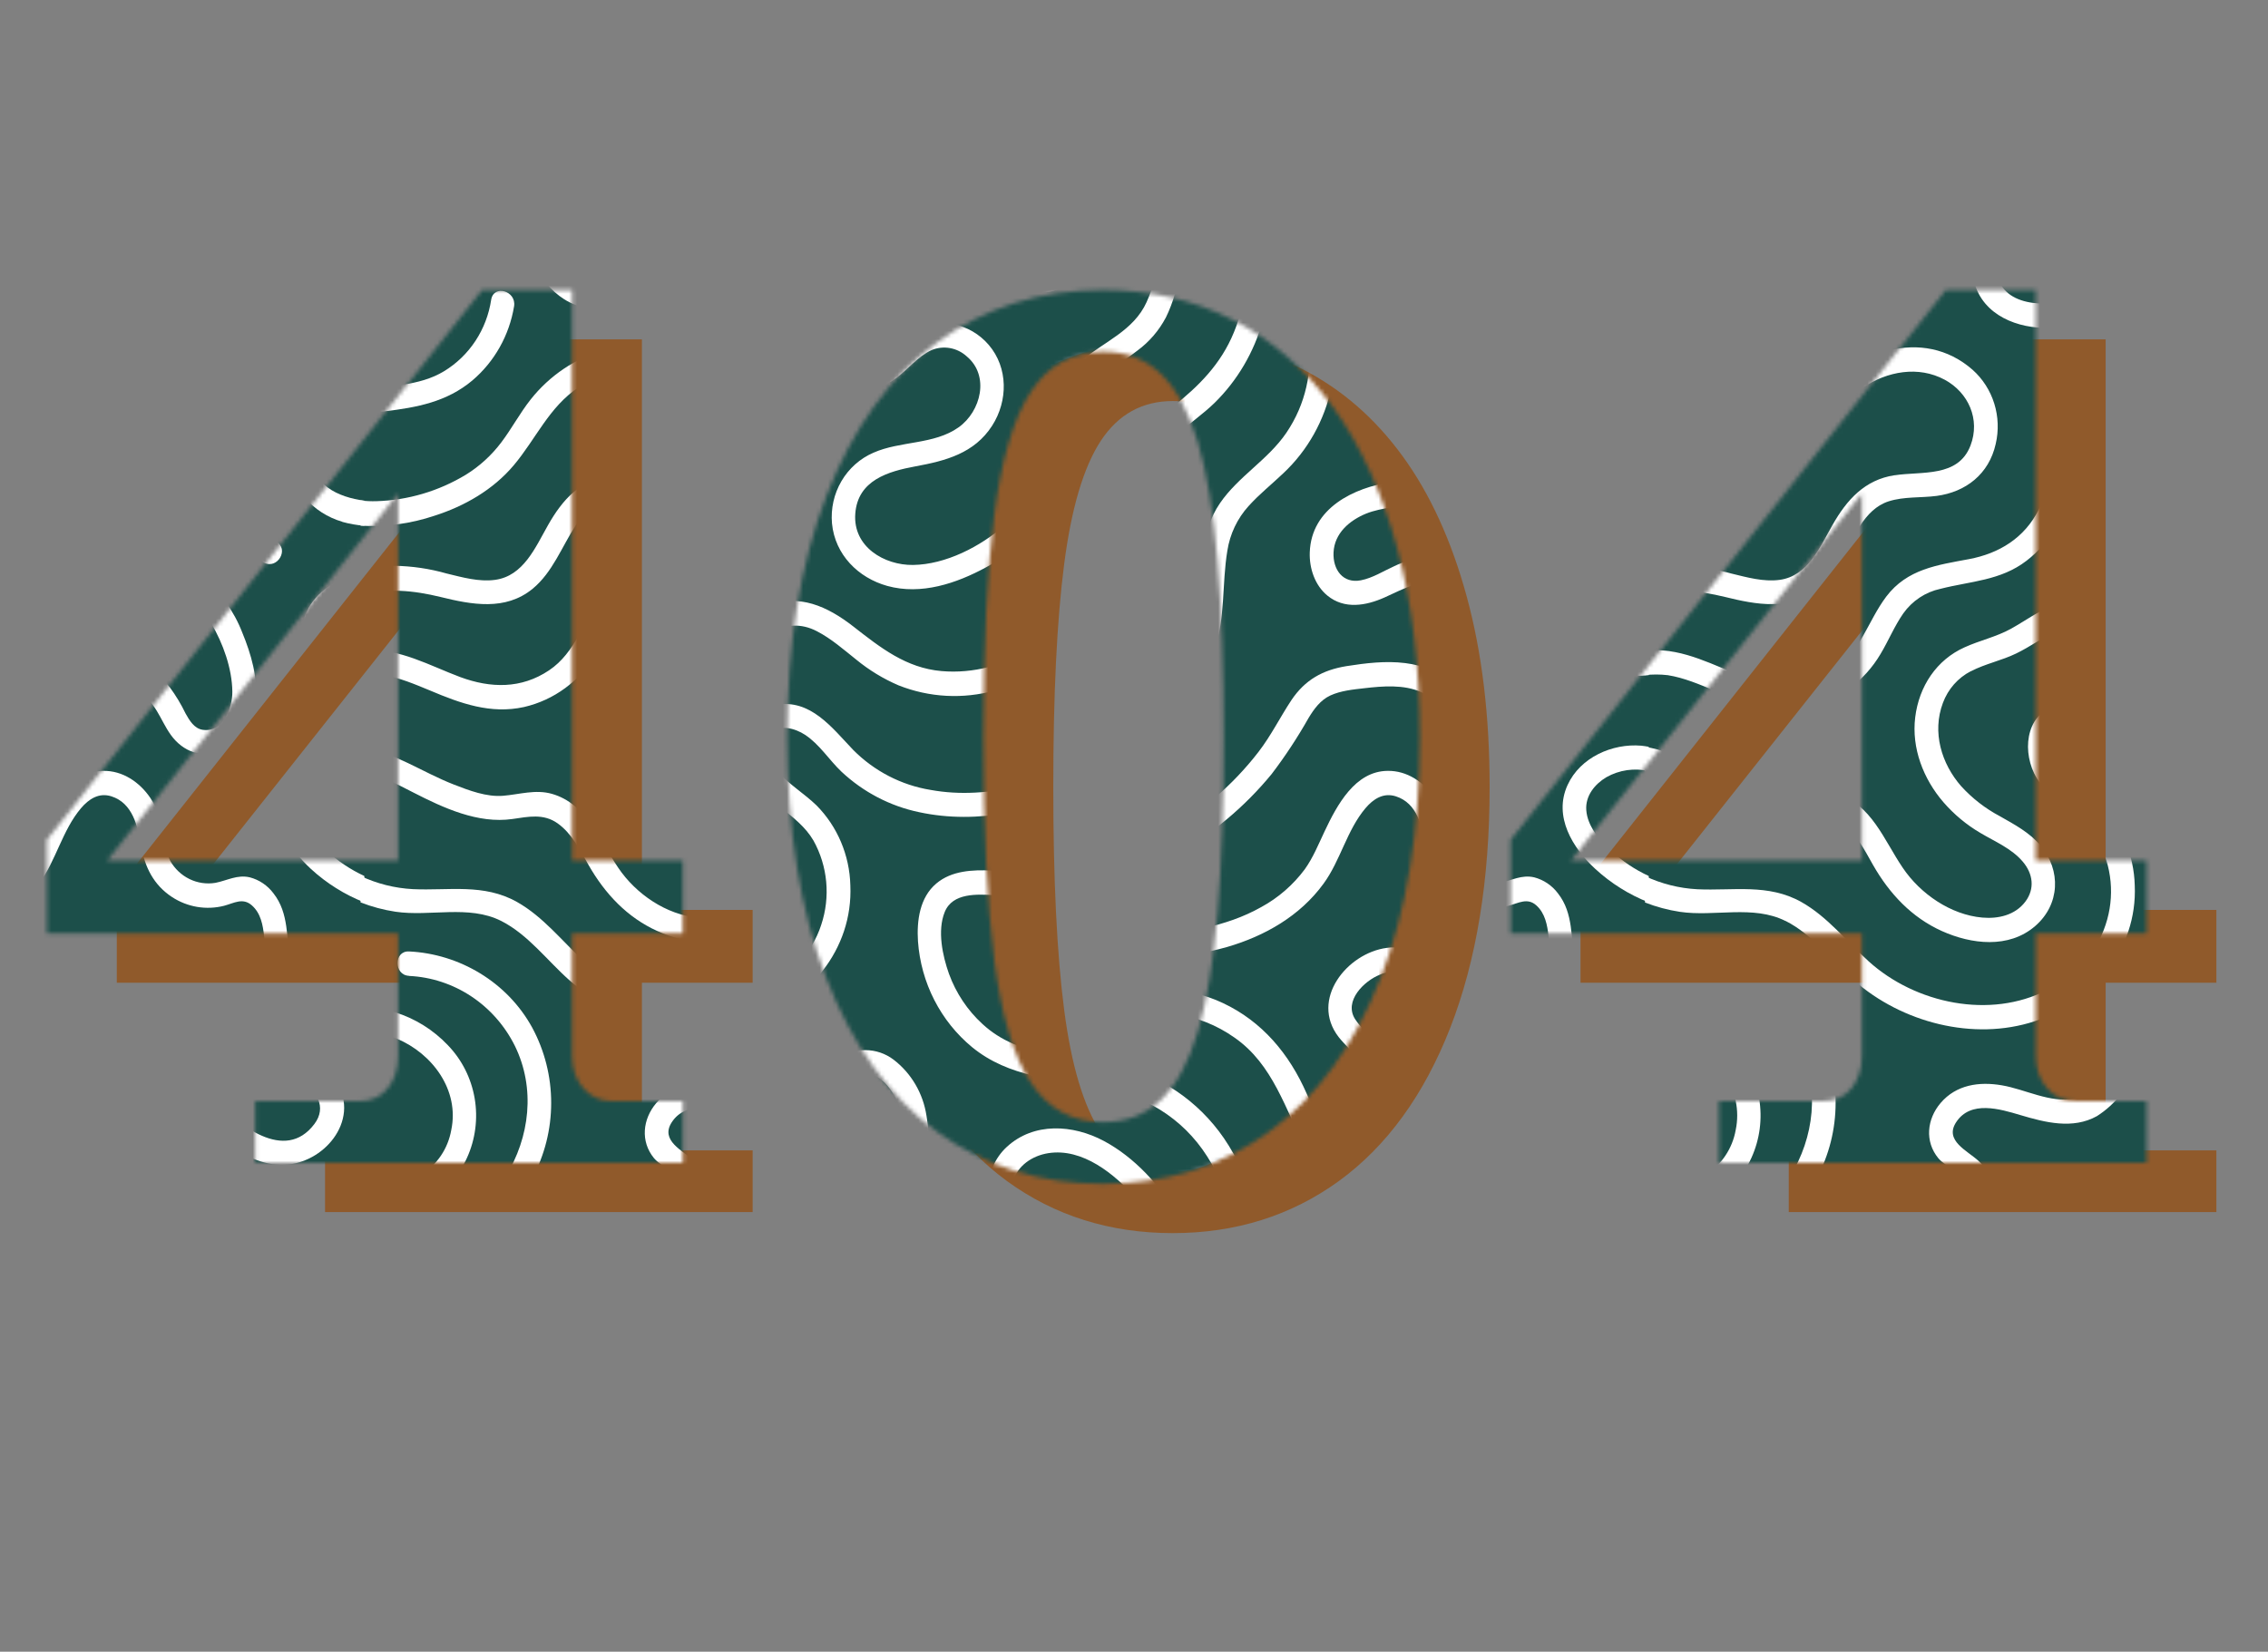 <?xml version="1.0" encoding="UTF-8"?> <svg xmlns="http://www.w3.org/2000/svg" width="552" height="402" viewBox="0 0 552 402" fill="none"><rect x="0" y="0" width="552" height="402" fill="#808080" stroke="none"/> <path d="M183.187 239.189H156.233V268.926C156.233 272.1 157.137 274.736 158.943 276.836C160.799 278.936 163.094 279.985 165.828 279.985H183.187V295H79.109V279.985H104.598C107.43 279.985 109.676 278.96 111.336 276.909C113.045 274.81 113.899 272.148 113.899 268.926V239.189H28.426V216.411L134.334 82.598H156.233V221.465H183.187V239.189ZM43.074 221.465H113.899V132.109L43.074 221.465ZM208.602 191.509C208.602 168.804 211.775 149.224 218.123 132.769C224.52 116.265 233.504 103.789 245.076 95.342C256.697 86.846 270.149 82.598 285.433 82.598C297.005 82.598 307.527 85.015 317 89.849C326.473 94.683 334.578 101.714 341.316 110.942C348.055 120.171 353.279 131.597 356.99 145.22C360.701 158.843 362.557 174.272 362.557 191.509C362.557 214.214 359.358 233.77 352.962 250.176C346.565 266.533 337.532 278.96 325.862 287.456C314.192 295.903 300.716 300.127 285.433 300.127C270.149 300.127 256.697 295.903 245.076 287.456C233.504 278.96 224.52 266.509 218.123 250.103C211.775 233.696 208.602 214.165 208.602 191.509ZM256.355 191.509C256.355 214.067 257.234 232.134 258.992 245.708C260.75 259.282 263.729 269.243 267.928 275.591C272.176 281.938 278.011 285.112 285.433 285.112C291.097 285.112 295.784 283.33 299.495 279.766C303.255 276.201 306.258 270.684 308.504 263.213C310.75 255.693 312.361 246.025 313.338 234.209C314.314 222.393 314.803 208.159 314.803 191.509C314.803 174.761 314.314 160.454 313.338 148.589C312.361 136.675 310.75 126.982 308.504 119.512C306.258 112.041 303.255 106.523 299.495 102.959C295.784 99.394 291.097 97.612 285.433 97.612C278.011 97.612 272.176 100.835 267.928 107.28C263.729 113.677 260.75 123.711 258.992 137.383C257.234 151.006 256.355 169.048 256.355 191.509ZM539.437 239.189H512.483V268.926C512.483 272.1 513.387 274.736 515.193 276.836C517.049 278.936 519.344 279.985 522.078 279.985H539.437V295H435.359V279.985H460.848C463.68 279.985 465.926 278.96 467.586 276.909C469.295 274.81 470.149 272.148 470.149 268.926V239.189H384.676V216.411L490.584 82.598H512.483V221.465H539.437V239.189ZM399.324 221.465H470.149V132.109L399.324 221.465Z" fill="#905A2B"></path> <mask id="mask0_2046_8888" style="mask-type:alpha" maskUnits="userSpaceOnUse" x="11" y="70" width="512" height="219"> <path d="M166.187 227.189H139.233V256.926C139.233 260.1 140.137 262.736 141.943 264.836C143.799 266.936 146.094 267.985 148.828 267.985H166.187V283H62.109V267.985H87.598C90.43 267.985 92.676 266.96 94.336 264.909C96.045 262.81 96.899 260.148 96.899 256.926V227.189H11.426V204.411L117.334 70.598H139.233V209.465H166.187V227.189ZM26.074 209.465H96.899V120.109L26.074 209.465ZM191.602 179.509C191.602 156.804 194.775 137.224 201.123 120.769C207.52 104.265 216.504 91.789 228.076 83.342C239.697 74.846 253.149 70.598 268.433 70.598C280.005 70.598 290.527 73.015 300 77.849C309.473 82.683 317.578 89.714 324.316 98.942C331.055 108.171 336.279 119.597 339.99 133.22C343.701 146.843 345.557 162.272 345.557 179.509C345.557 202.214 342.358 221.77 335.962 238.176C329.565 254.533 320.532 266.96 308.862 275.456C297.192 283.903 283.716 288.127 268.433 288.127C253.149 288.127 239.697 283.903 228.076 275.456C216.504 266.96 207.52 254.509 201.123 238.103C194.775 221.696 191.602 202.165 191.602 179.509ZM239.355 179.509C239.355 202.067 240.234 220.134 241.992 233.708C243.75 247.282 246.729 257.243 250.928 263.591C255.176 269.938 261.011 273.112 268.433 273.112C274.097 273.112 278.784 271.33 282.495 267.766C286.255 264.201 289.258 258.684 291.504 251.213C293.75 243.693 295.361 234.025 296.338 222.209C297.314 210.393 297.803 196.159 297.803 179.509C297.803 162.761 297.314 148.454 296.338 136.589C295.361 124.675 293.75 114.982 291.504 107.512C289.258 100.041 286.255 94.523 282.495 90.959C278.784 87.394 274.097 85.612 268.433 85.612C261.011 85.612 255.176 88.835 250.928 95.28C246.729 101.677 243.75 111.711 241.992 125.383C240.234 139.006 239.355 157.048 239.355 179.509ZM522.437 227.189H495.483V256.926C495.483 260.1 496.387 262.736 498.193 264.836C500.049 266.936 502.344 267.985 505.078 267.985H522.437V283H418.359V267.985H443.848C446.68 267.985 448.926 266.96 450.586 264.909C452.295 262.81 453.149 260.148 453.149 256.926V227.189H367.676V204.411L473.584 70.598H495.483V209.465H522.437V227.189ZM382.324 209.465H453.149V120.109L382.324 209.465Z" fill="#905A2B"></path> </mask> <g mask="url(#mask0_2046_8888)"> <path d="M691.616 -5.367H-157.096V715.693H691.616V-5.367Z" fill="#1C4F4A"></path> <path d="M75.05 148.121C71.205 155.013 74.739 163.5 82.612 164.411C84.631 164.572 86.66 164.541 88.673 164.317V158.374C85.698 158.721 81.642 159.407 79.93 156.853C77.751 153.595 80.534 149.642 83.144 147.821C84.836 146.634 86.686 145.701 88.637 145.051V138.892C83.098 140.329 77.751 143.211 75.013 148.121" fill="white"></path> <path d="M83.299 127.015C85.057 127.505 86.857 127.819 88.674 127.954V121.852C82.475 121.072 75.115 117.89 76.671 110.51C77.852 104.877 83.336 102.398 88.674 101.121V95C87.207 95.269 85.76 95.642 84.343 96.117C77.934 98.305 71.645 103.318 70.821 110.594C69.905 118.547 76.314 124.969 83.299 126.987" fill="white"></path> <path d="M88.674 213.205C85.309 211.655 82.204 209.57 79.473 207.027C76.727 204.473 73.769 201.14 73.476 197.188C73.211 193.686 75.573 190.822 78.375 189.16C81.515 187.39 85.18 186.863 88.674 187.677V181.762C88.061 181.668 87.466 181.536 86.843 181.489C79.839 180.898 72.002 184.306 68.908 191.075C65.41 198.737 70.162 206.407 75.674 211.487C79.485 214.993 83.891 217.753 88.674 219.627V213.205Z" fill="white"></path> <path d="M88.673 74.372C86.681 74.122 84.773 73.402 83.098 72.269C79.362 69.631 79.225 65.106 80.662 61.003C82.316 56.689 85.085 52.92 88.673 50.102V42.873C84.623 45.497 81.117 48.914 78.355 52.928C73.777 59.773 71.516 70.063 78.538 76.138C81.426 78.553 84.96 80.013 88.673 80.325V74.372Z" fill="white"></path> <path d="M-190.65 224.134C-184.022 227.467 -179.481 233.757 -173.987 238.611C-162.342 248.892 -144.901 253.436 -130.041 248.573C-115.96 243.953 -104.964 231.166 -105.651 215.477C-105.838 208.14 -108.792 201.164 -113.891 196.014C-116.812 193.198 -120.3 191.095 -123.046 188.099C-125.051 185.912 -127.139 181.725 -125.189 178.852C-123.239 175.979 -118.981 177.312 -116.674 178.852C-113.177 181.142 -110.824 184.945 -107.821 187.808C-102.5 192.794 -95.96 196.205 -88.897 197.676C-74.678 200.746 -59.48 197.366 -46.699 190.663C-33.662 183.837 -21.979 172.711 -17.072 158.309C-14.325 150.375 -15.241 142.198 -13.904 134.058C-13.273 129.981 -11.472 126.19 -8.731 123.167C-6.113 120.265 -3.055 117.843 -0.253 115.158C5.659 109.616 9.742 102.325 11.429 94.296C13.123 85.846 10.651 77.706 10.678 69.219C10.66 65.033 11.925 60.947 14.295 57.539C16.666 53.943 19.092 50.582 20.704 46.516C23.716 38.714 23.716 30.077 23.752 21.814C23.752 19.486 23.752 17.064 23.752 14.641H18.03C17.82 21.336 18.149 28.049 17.453 34.724C17.107 38.925 16.009 43.025 14.212 46.817C12.271 50.685 9.342 53.915 7.373 57.755C3.446 65.435 5.084 73.716 5.936 81.893C6.851 90.343 5.222 98.324 0.443 105.365C-4.035 111.938 -11.194 115.909 -15.689 122.472C-20.624 129.673 -20.047 138.517 -20.716 146.883C-21.943 162.29 -32.27 174.786 -44.694 182.673C-56.706 190.287 -71.977 194.831 -86.104 192.259C-93.225 191.104 -99.818 187.701 -104.964 182.523C-110.174 177.068 -115.356 170.054 -123.797 171.547C-131.717 172.937 -133.218 181.818 -130.124 188.25C-126.727 195.301 -118.551 197.901 -114.642 204.567C-112.918 207.652 -111.856 211.079 -111.528 214.618C-111.2 218.158 -111.612 221.728 -112.737 225.091C-115.017 232.18 -120.538 237.654 -126.928 240.968C-140.79 248.141 -159.018 244.348 -170.417 234.011C-175.791 229.129 -180.396 223.176 -186.787 219.58C-194.862 215.036 -203.34 216.876 -212.093 216.472C-216.508 216.224 -220.836 215.115 -224.846 213.205V219.627C-222.109 220.697 -219.266 221.459 -216.368 221.899C-207.963 223.157 -198.533 220.162 -190.65 224.134Z" fill="white"></path> <path d="M-76.023 254.862C-66.987 262.251 -56.074 262.599 -45.17 264.533C-34.265 266.467 -24.854 271.941 -18.82 281.433C-12.997 290.652 -9.335 302.21 1.615 306.379C3.874 307.27 6.316 307.565 8.715 307.237C11.115 306.909 13.395 305.968 15.348 304.501C19.193 301.572 21.656 296.633 20.301 291.704C18.946 286.775 14.46 283.648 11.878 279.499C8.939 274.804 7.017 269.528 4.636 264.476C0.058 254.881 -6.955 247.379 -16.705 243.37C-21.588 241.406 -26.807 240.47 -32.05 240.62C-34.668 240.62 -37.8 241.042 -40.152 239.568C-41.828 238.507 -43.21 236.31 -41.26 234.808C-39.777 233.662 -37.461 233.531 -35.675 233.428C-33.176 233.296 -30.686 233.277 -28.195 233.052C-23.373 232.652 -18.597 231.791 -13.931 230.48C-4.776 227.823 3.766 222.969 9.516 215.063C13.645 209.43 15.165 202.097 19.697 196.727C21.638 194.436 24.091 192.859 27.113 193.816C32.286 195.469 33.522 201.046 34.355 205.843C35.215 211.054 37.422 215.401 41.844 218.312C43.709 219.537 45.797 220.358 47.983 220.726C50.168 221.094 52.403 221.001 54.552 220.452C56.987 219.805 59.084 218.415 61.29 220.349C63.497 222.283 63.982 225.175 64.284 227.86C64.888 233.249 64.962 238.338 68.395 242.788C71.356 246.462 75.505 248.924 80.086 249.727C82.906 250.29 85.781 250.468 88.638 250.769V244.91C85.547 244.75 82.48 244.272 79.482 243.483C77.322 242.899 75.363 241.712 73.821 240.055C72.279 238.397 71.215 236.334 70.748 234.094C69.585 228.283 70.427 222.349 66.555 217.42C65.114 215.499 63.086 214.13 60.796 213.533C57.738 212.819 55.303 214.312 52.419 214.875C50.273 215.227 48.074 214.903 46.113 213.946C44.151 212.989 42.519 211.444 41.432 209.514C40.159 207.139 40.05 204.313 39.555 201.703C39.081 199.015 38.068 196.457 36.58 194.192C33.961 190.333 29.814 187.535 25.117 187.62C17.188 187.685 12.803 195.957 9.782 202.323C8.298 205.458 7.035 208.726 4.966 211.552C2.128 215.37 -1.482 218.512 -5.618 220.762C-14.38 225.701 -24.561 227.184 -34.421 227.494C-38.578 227.625 -43.577 228.123 -46.323 231.719C-49.665 236.038 -47.541 241.774 -43.348 244.535C-38.358 247.821 -32.132 246.074 -26.593 246.807C-21.413 247.527 -16.471 249.486 -12.164 252.525C-2.688 259.097 0.132 269.978 5.35 279.752C6.569 282.06 7.997 284.245 9.617 286.277C11.246 288.324 13.499 290.136 14.533 292.605C16.492 297.3 11.054 301.506 6.952 301.459C1.459 301.393 -3.054 296.812 -5.865 292.474C-9.134 287.507 -11.358 281.911 -14.728 277.011C-21.013 267.88 -30.438 261.53 -41.105 259.238C-52.238 256.806 -64.524 257.548 -73.506 249.22C-77.138 245.882 -79.93 241.695 -81.645 237.014C-83.22 232.592 -84.501 226.499 -82.68 221.992C-80.757 217.213 -74.714 217.655 -70.567 217.861C-65.476 218.207 -60.366 218.088 -55.295 217.504C-34.948 214.882 -16.314 204.489 -3.109 188.399C0.19 184.068 3.191 179.506 5.872 174.748C7.218 172.523 8.774 170.373 11.173 169.255C13.737 168.072 16.721 167.8 19.477 167.481C23.963 166.964 29.026 166.542 33.284 168.42C37.861 170.391 38.887 175.123 41.578 178.869C44.517 182.963 49.223 184.69 53.929 182.747C58.818 180.738 61.666 176.09 62.233 170.833C62.856 165.115 61.125 159.181 58.956 153.933C56.922 148.687 53.594 144.073 49.297 140.544C45.073 137.129 39.792 135.386 34.419 135.634C31.765 135.888 29.175 136.616 26.765 137.784C24.128 138.976 21.519 140.666 18.653 141.22C14.286 142.065 11.805 138.62 11.997 134.442C12.217 129.747 15.925 126.621 19.953 124.978C27.232 122.001 42.476 123.767 42.558 112.049C42.558 106.716 38.356 102.557 34.712 99.337C33.039 97.997 31.615 96.359 30.509 94.502C29.786 93.178 28.605 90.662 29.713 89.244C31.068 87.516 34.291 88.737 36.049 89.019C38.669 89.501 41.363 89.344 43.913 88.558C47.502 87.441 53.288 83.169 56.987 85.742C60.686 88.314 59.303 94.699 57.765 98.173C55.467 103.336 52.428 108.04 51.897 113.833C51.543 118.5 52.524 123.171 54.719 127.275C56.915 131.378 60.229 134.737 64.257 136.939C67.562 138.676 70.492 133.559 67.168 131.813C58.544 127.278 55.458 116.669 59.505 107.824C61.702 103.017 64.623 98.501 65.081 93.084C65.447 88.634 64.064 83.695 60.384 80.963C56.484 78.146 51.814 79.01 47.658 80.719C45.525 81.736 43.31 82.562 41.038 83.188C38.292 83.77 35.719 82.756 33.009 82.531C28.349 82.137 23.963 84.888 23.588 89.939C23.267 94.286 25.73 98.727 28.642 101.722C31.169 104.313 37.898 108.369 36.653 112.866C35.582 116.744 29.219 116.809 26.124 117.279C16.969 118.668 6.595 123.607 6.211 134.423C6.074 138.329 7.484 142.469 10.514 144.948C14.661 148.337 19.871 147.417 24.394 145.408C29.347 143.201 33.668 140.526 39.253 141.971C44.536 143.342 48.674 147.135 51.466 151.83C54.259 156.524 56.484 162.692 56.548 168.326C56.603 172.316 54.323 178.334 49.361 177.63C47.282 177.339 46.101 175.339 45.158 173.64C44.077 171.399 42.792 169.268 41.322 167.274C38.319 163.622 33.906 161.97 29.42 161.406C24.659 160.815 19.825 161.406 15.11 162.148C9.351 163.087 5.039 165.472 1.697 170.448C-1.049 174.607 -3.238 179.076 -6.305 183.047C-9.43 187.087 -12.948 190.79 -16.806 194.098C-24.354 200.581 -33.061 205.496 -42.441 208.566C-51.945 211.693 -61.366 212.322 -71.272 211.899C-75.85 211.693 -80.958 211.899 -84.694 215.054C-88.731 218.443 -89.482 224.076 -89.152 229.137C-88.801 234.123 -87.453 238.981 -85.193 243.41C-82.933 247.839 -79.809 251.743 -76.014 254.881" fill="white"></path> <path d="M88.674 296.859V290.38C85.451 291.573 82.466 293.366 80.507 296.37C77.376 301.177 78.2 306.952 78.676 312.331C78.951 315.646 78.932 321.889 75.115 323.363C70.766 325.044 69.173 317.73 69.026 314.913C68.742 309.496 69.118 303.947 65.831 299.318C63.084 295.441 58.854 293.319 54.624 291.573C50.221 289.761 45.799 288.305 41.807 285.573C37.693 282.712 34.253 278.946 31.736 274.551C28.989 269.856 27.872 264.477 25.693 259.529C24.726 257.3 23.456 255.224 21.921 253.36C20.42 251.558 18.506 250.046 17.224 248.056C14.395 243.652 19.403 238.742 23.24 237.23C25.045 236.422 27.074 236.312 28.953 236.921C31.287 237.859 32.477 240.188 33.585 242.319C38.419 251.633 46.33 258.843 56.63 261.022C61.931 262.139 67.781 261.256 72.844 263.397C77.074 265.181 79.647 269.443 76.506 273.584C69.31 283.113 57.911 273.696 52.198 267.603C49.617 264.843 45.533 269.04 48.115 271.8C55.119 279.311 65.593 287.263 75.966 281.583C79.976 279.395 83.29 275.321 83.721 270.579C84.178 265.566 81.084 261.191 76.946 258.862C71.718 255.914 65.803 256.374 60.081 255.623C56.254 255.106 52.574 253.77 49.282 251.704C45.989 249.637 43.155 246.884 40.965 243.624C39.445 241.286 38.428 238.639 36.854 236.338C35.59 234.332 33.796 232.736 31.679 231.738C29.563 230.741 27.214 230.382 24.906 230.705C15.265 231.982 6.174 243.258 13.214 252.393C14.698 254.271 16.556 255.877 18.039 257.782C19.688 260.105 20.958 262.686 21.802 265.425C23.633 270.514 25.235 275.555 28.303 280.015C31.233 284.303 34.926 287.985 39.188 290.869C43.29 293.685 47.904 295.187 52.436 297.009C56.822 298.774 61.418 301.131 62.645 306.2C63.954 311.627 62.535 317.223 64.842 322.481C66.673 326.612 70.335 329.935 75.005 329.4C79.674 328.865 82.411 324.959 83.73 320.791C85.387 315.514 83.84 310.247 83.968 304.877C83.925 303.217 84.348 301.579 85.185 300.158C86.023 298.737 87.24 297.592 88.692 296.859" fill="white"></path> <path d="M109.017 254.403C105.457 250.649 101.024 247.887 96.135 246.376C93.399 245.608 90.591 245.142 87.758 244.986V250.845C90.779 251.065 93.754 251.726 96.593 252.807C105.154 256.384 111.901 265.266 109.823 275.077C109.422 277.31 108.562 279.431 107.299 281.296C106.036 283.161 104.399 284.728 102.498 285.893C98.836 287.996 94.377 288.428 90.349 289.526C89.479 289.771 88.609 290.052 87.758 290.362V296.859C88.876 296.245 90.059 295.763 91.283 295.423C95.632 294.155 100.145 293.545 104.284 291.601C108.421 289.534 111.736 286.065 113.668 281.781C115.71 277.276 116.36 272.238 115.528 267.344C114.697 262.45 112.425 257.934 109.017 254.403Z" fill="white"></path> <path d="M387.655 148.122C383.81 155.013 387.344 163.5 395.218 164.411C397.236 164.572 399.265 164.541 401.278 164.317V158.374C398.312 158.721 394.256 159.407 392.544 156.853C390.356 153.595 393.148 149.643 395.758 147.821C397.45 146.633 399.3 145.7 401.251 145.051V138.892C395.712 140.329 390.374 143.211 387.628 148.122" fill="white"></path> <path d="M395.895 127.016C397.649 127.505 399.446 127.82 401.26 127.955V121.852C395.071 121.073 387.701 117.89 389.257 110.51C390.438 104.877 395.931 102.398 401.26 101.121V95C399.793 95.269 398.346 95.642 396.929 96.117C390.52 98.305 384.231 103.318 383.416 110.595C382.5 118.547 388.909 124.969 395.895 126.987" fill="white"></path> <path d="M401.278 213.205C397.914 211.653 394.809 209.568 392.077 207.027C389.33 204.473 386.373 201.14 386.08 197.188C385.814 193.686 388.176 190.822 390.978 189.16C394.119 187.39 397.783 186.863 401.278 187.677V181.762C400.674 181.668 400.069 181.536 399.447 181.49C392.443 180.898 384.615 184.306 381.521 191.076C378.023 198.737 382.766 206.407 388.277 211.487C392.088 214.994 396.495 217.753 401.278 219.627V213.205Z" fill="white"></path> <path d="M244.747 299.826C247.741 302.436 251.531 303.581 255.12 305.074C258.573 306.51 261.693 308.676 264.276 311.43C270.794 318.378 273.431 327.072 273.788 336.113H279.675C279.588 333.821 279.349 331.538 278.961 329.278C277.682 321.617 274.415 314.45 269.504 308.529C267.05 305.609 264.111 303.159 260.824 301.29C257.519 299.413 253.802 298.568 250.524 296.709C247.247 294.85 245.416 291.592 246.514 287.639C247.613 283.686 251.248 281.292 255.111 280.672C263.479 279.339 271.307 285.752 276.553 291.704C282.037 298.029 285.823 305.706 287.54 313.984C289.115 321.429 288.272 328.724 287.54 336.113H293.354C293.354 335.775 293.436 335.437 293.473 335.109C294.182 330.137 294.431 325.107 294.214 320.087C293.592 311.523 291.017 303.229 286.697 295.873C282.358 288.531 276.15 281.696 268.661 277.696C261.172 273.697 251.623 273.058 245.022 279.161C239.245 284.494 238.613 294.493 244.729 299.816" fill="white"></path> <path d="M187.37 336.114C187.37 331.955 187.278 327.777 187.525 323.777C187.852 318.47 188.463 313.185 189.356 307.947C189.8 304.481 190.881 301.133 192.543 298.08C194.374 295.103 197.34 293.31 200.783 294.446C204.747 295.77 207.082 299.601 208.107 303.525C209.288 307.91 209.279 312.585 209.37 317.101C209.531 322.115 209.363 327.133 208.867 332.124C208.72 333.447 208.51 334.771 208.281 336.086H214.113C214.497 333.72 214.763 331.335 214.937 328.95C215.253 323.78 215.289 318.596 215.047 313.421C214.882 308.914 214.616 304.229 213.069 299.967C210.368 292.54 202.696 285.724 194.539 288.869C187.626 291.526 184.953 299.507 183.781 306.342C182.231 316.176 181.459 326.123 181.474 336.086L187.37 336.114Z" fill="white"></path> <path d="M401.278 74.373C399.286 74.123 397.377 73.403 395.702 72.27C391.967 69.632 391.829 65.106 393.276 61.003C394.926 56.69 397.692 52.921 401.278 50.103V42.873C397.227 45.497 393.721 48.914 390.959 52.929C386.382 59.773 384.12 70.063 391.152 76.138C394.033 78.557 397.566 80.018 401.278 80.325V74.373Z" fill="white"></path> <path d="M188.166 49.502C196.217 46.66 203.057 41.042 207.521 33.607C210.895 27.772 213.122 21.316 214.076 14.604H208.208C206.917 21.955 204.252 29.185 199.492 34.874C196.892 38.051 193.653 40.613 189.997 42.385C185.85 44.366 181.364 45.465 177.445 48.019C170.689 52.328 165.598 60.224 167.85 68.674C170.038 76.842 178.553 80.025 186.097 79.79C194.162 79.411 201.928 76.548 208.382 71.575C222.838 60.693 229.641 43.174 232.534 25.57C233.12 22.03 233.403 18.331 233.898 14.688H228.13C227.214 20.913 226.583 27.157 225.054 33.306C222.811 42.366 219.267 51.38 213.408 58.656C208.317 64.975 201.616 70.195 193.888 72.551C187.644 74.429 175.706 75.603 173.426 67.125C170.872 57.586 181.153 52.243 188.13 49.596" fill="white"></path> <path d="M87.757 50.14C90.346 48.005 93.227 46.275 96.309 45.005C103.093 42.188 111.644 41.014 118.401 44.582C126.229 48.732 126.577 58.177 130.449 65.331C134.112 72.044 142.04 77.856 149.429 73.237C157.449 68.223 157.083 57.698 154.199 49.765C150.967 40.808 145.391 32.94 142.37 23.898C141.341 20.898 140.698 17.774 140.456 14.604H134.661C135.082 23.053 138.845 31.053 142.645 38.479C145.001 42.743 147.066 47.169 148.825 51.727C150.317 55.989 151.571 61.181 149.117 65.341C147.158 68.711 143.624 69.941 140.246 67.829C136.703 65.594 134.89 61.51 133.526 57.661C132.043 53.436 130.779 49.042 128.106 45.389C125.809 42.264 122.708 39.858 119.152 38.442C109.081 34.292 97.087 36.742 87.803 42.873L87.757 50.14Z" fill="white"></path> <path d="M99.258 78.551C105.905 75.734 111.563 69.96 112.607 62.44C112.783 61.681 112.672 60.883 112.297 60.205C111.921 59.527 111.309 59.021 110.584 58.788C109.229 58.393 107.242 59.276 107.031 60.862C105.987 68.374 99.405 73.472 92.318 74.401C90.799 74.603 89.26 74.603 87.741 74.401V80.354C91.665 80.715 95.617 80.097 99.258 78.551Z" fill="white"></path> <path d="M269.696 40.319C268.176 45.014 266.464 49.596 264.514 54.083C262.939 57.717 261.007 61.707 257.647 63.942C255.267 65.519 251.522 66.016 249.124 64.176C245.846 61.679 247.714 55.726 248.529 52.384C250.827 42.995 255.194 34.329 258.243 25.156C259.443 21.715 260.344 18.171 260.934 14.566H255.093C254.507 17.63 253.693 20.643 252.658 23.579C249.71 32.442 245.498 40.855 243.163 49.934C241.195 57.557 239.932 67.772 249.124 70.645C256.649 73.03 263.415 68.101 267.169 61.745C269.271 57.871 271.051 53.823 272.488 49.642C274.271 45.084 275.799 40.426 277.066 35.691C278.965 28.824 279.833 21.701 279.639 14.566H273.752C274.081 23.232 272.287 32.217 269.669 40.282" fill="white"></path> <path d="M167.09 163.369C170.597 161.547 174.543 160.778 178.077 159.059C184.953 155.755 190.895 149.502 198.842 153.642C202.339 155.454 205.333 158.102 208.409 160.552C211.537 163.115 214.997 165.22 218.691 166.805C226.186 169.775 234.41 170.212 242.165 168.054C249.473 166.02 256.247 162.344 261.997 157.292C267.747 152.24 272.329 145.939 275.409 138.845C276.942 135.357 278.091 131.704 278.833 127.954C279.648 123.748 279.748 119.42 280.664 115.242C282.596 106.886 289.957 103.543 295.578 98.089C301.165 92.613 305.224 85.705 307.334 78.081C309.247 71.208 310.081 62.956 306.656 56.421C303.168 49.689 295.304 48.262 289.481 52.788C282.751 58.017 282.349 66.214 279.071 73.518C275.931 80.503 268.67 83.179 263.186 87.808C257.025 93 255.505 100.276 254.369 107.984C253.793 111.881 253.152 115.833 251.339 119.354C249.628 122.584 247.336 125.451 244.582 127.804C238.64 133.034 230.153 137.399 222.225 137.503C215.221 137.597 207.576 133.081 208.162 125.053C208.739 116.857 216.219 114.726 222.811 113.505C230.135 112.162 237.148 110.35 241.479 103.6C245.342 97.572 245.406 89.517 240.655 83.949C236.077 78.607 228.478 77.011 222.49 80.804C219.341 82.804 216.997 85.855 213.82 87.808C210.826 89.686 207.246 90.174 203.859 90.822C196.864 92.145 190.391 94.577 187.672 101.919C185.035 109.055 187.049 117.082 183.57 124.002C180.091 130.921 173.929 134.677 166.587 136.057C158.924 137.493 151.544 138.432 146.445 145.192C141.949 151.182 140.1 158.825 133.627 163.153C126.861 167.697 119.409 167.519 112.029 164.796C104.513 161.979 97.326 157.83 89.086 158.224C88.646 158.224 88.17 158.299 87.63 158.355V164.298C89.501 164.083 91.39 164.083 93.261 164.298C97.216 164.918 100.979 166.542 104.65 168.054C112.057 171.19 119.418 173.875 127.539 172.082C131.156 171.249 134.572 169.676 137.582 167.456C140.592 165.236 143.133 162.415 145.053 159.163C146.994 155.933 148.441 152.365 150.601 149.267C152.788 146.195 156.008 144.064 159.638 143.286C166.962 141.409 174.287 141.315 180.604 136.442C183.547 134.21 186.023 131.394 187.885 128.162C189.747 124.93 190.957 121.347 191.444 117.627C192.305 110.829 191.023 101.572 198.475 98.333C204.884 95.516 212.144 96.455 218.004 92.108C220.934 89.948 223.387 86.747 226.711 85.216C228.139 84.623 229.7 84.451 231.218 84.722C232.736 84.992 234.15 85.694 235.299 86.747C240.92 91.441 238.75 100.126 233.33 103.994C227.342 108.266 219.13 107.271 212.566 110.191C209.324 111.594 206.602 114.017 204.792 117.11C202.981 120.204 202.177 123.807 202.495 127.4C203.227 135.034 208.903 140.648 215.962 142.61C224.202 144.882 232.763 142.009 240.014 138.066C246.422 134.564 252.456 129.56 256.072 122.978C260 115.824 259.478 107.712 261.84 100.088C264.202 92.465 271.161 89.761 276.855 85.31C279.724 83.197 282.088 80.442 283.768 77.255C285.599 73.574 286.514 69.528 287.805 65.641C288.995 62.083 291 58.233 294.507 56.581C297.647 55.097 300.431 56.75 301.831 59.726C304.844 66.082 302.829 74.748 300.293 80.935C297.135 88.634 291.779 93.967 285.471 98.981C282.486 101.346 279.584 103.881 277.606 107.233C275.409 110.989 274.704 115.242 274.182 119.439C273.266 127.288 271.609 134.508 267.59 141.371C259.771 154.694 244.701 164.702 229.137 163.331C220.531 162.58 214.305 157.642 207.686 152.478C201.46 147.624 194.374 144.319 186.628 147.53C183.131 148.966 180.082 151.21 176.786 153.041C173.225 155.013 169.242 155.858 165.534 157.538C158.686 160.59 154.428 167.049 153.504 174.579C152.579 182.109 155.5 189.601 160.352 195.235C162.947 198.224 165.999 200.761 169.388 202.746C172.913 204.849 176.969 206.501 179.697 209.731C182.169 212.641 182.682 216.303 180.302 219.458C177.802 222.753 173.691 223.673 169.81 223.326C162.183 222.65 154.776 217.589 150.482 211.224C145.905 204.501 142.828 195.657 134.341 193.216C130.349 192.07 126.431 193.357 122.439 193.685C118.447 194.014 114.199 192.408 110.445 190.944C102.791 187.968 95.888 183.038 87.713 181.752V187.667C92.235 188.54 96.731 190.887 100.622 192.897C107.946 196.652 116.351 200.539 124.71 199.337C128.619 198.774 132.29 197.938 135.751 200.417C139.212 202.896 141.19 206.933 143.259 210.557C147.25 217.542 152.671 223.307 159.986 226.602C167.301 229.898 176.282 230.95 182.71 225.391C188.743 220.171 189.063 211.853 184.037 205.825C181.373 202.623 177.628 200.652 174.131 198.661C170.601 196.801 167.411 194.33 164.701 191.357C159.894 185.864 157.569 178.213 160.251 171.087C161.487 167.726 163.913 164.967 167.045 163.36" fill="white"></path> <path d="M148.495 115.664C141.272 116.772 136.886 121.608 133.38 127.814C130.276 133.278 127.401 140.179 120.507 141.127C116.561 141.671 112.524 140.507 108.715 139.587C104.557 138.402 100.267 137.771 95.952 137.709C93.188 137.784 90.44 138.172 87.758 138.864V145.033C93.966 142.967 100.786 143.737 107.177 145.286C114.794 147.164 122.997 148.741 129.626 143.305C134.506 139.296 136.722 133.071 140.118 127.879C141.839 125.26 144 122.988 147.012 122.021C150.757 120.819 154.84 121.204 158.695 120.697C165.79 119.758 171.448 115.383 173.078 108.041C173.837 104.797 173.716 101.402 172.726 98.224C171.737 95.046 169.917 92.207 167.466 90.014C155.252 79.302 138.26 85.677 129.141 97.244C126.532 100.548 124.563 104.285 122.018 107.656C119.642 110.811 116.714 113.485 113.384 115.542C106.777 119.54 99.29 121.756 91.622 121.983C90.331 122.026 89.04 121.967 87.758 121.805V127.954C93.87 128.298 99.99 127.467 105.804 125.504C113.064 123.185 120.022 119.195 125.03 113.252C130.423 106.858 133.627 99.056 140.777 94.305C146.683 90.38 154.218 88.953 160.663 92.427C166.404 95.535 169.379 102.069 166.916 108.454C163.904 116.275 155.078 114.66 148.486 115.674" fill="white"></path> <path d="M87.758 101.121C89.698 100.677 91.66 100.339 93.636 100.107C101.464 99.169 108.724 97.835 114.968 92.596C120.358 88.021 123.962 81.609 125.122 74.532C125.708 70.777 120.141 69.19 119.546 72.955C119.007 76.544 117.698 79.966 115.715 82.975C113.731 85.983 111.122 88.503 108.074 90.353C101.876 94.108 94.615 93.714 87.758 95.047V101.121Z" fill="white"></path> <path d="M121.962 224.133C128.554 227.476 133.132 233.757 138.625 238.611C150.28 248.892 167.721 253.436 182.571 248.572C196.653 243.953 207.648 231.166 206.962 215.477C206.776 208.14 203.822 201.163 198.722 196.014C195.801 193.197 192.313 191.094 189.566 188.099C187.561 185.912 185.474 181.724 187.424 178.851C189.374 175.978 193.64 177.311 195.948 178.851C199.436 181.142 201.789 184.945 204.792 187.808C210.112 192.794 216.653 196.204 223.716 197.676C237.944 200.746 253.133 197.366 265.923 190.662C278.951 183.837 290.643 172.711 295.541 158.308C298.287 150.375 297.372 142.197 298.718 134.057C299.345 129.979 301.146 126.187 303.891 123.166C306.5 120.265 309.558 117.843 312.369 115.158C318.277 109.614 322.36 102.323 324.051 94.296C325.745 85.846 323.264 77.706 323.291 69.218C323.277 65.033 324.542 60.949 326.907 57.538C329.27 53.943 331.696 50.581 333.316 46.516C336.328 38.714 336.338 30.076 336.374 21.814C336.374 19.486 336.374 17.063 336.374 14.641H330.652C330.441 21.335 330.771 28.048 330.075 34.724C329.728 38.923 328.633 43.022 326.843 46.816C324.902 50.685 321.963 53.914 319.995 57.754C316.067 65.434 317.706 73.715 318.558 81.893C319.473 90.343 317.843 98.323 313.064 105.365C308.578 111.937 301.428 115.909 296.923 122.471C291.988 129.673 292.565 138.517 291.906 146.882C290.679 162.289 280.343 174.786 267.919 182.672C255.907 190.287 240.645 194.831 226.508 192.258C219.39 191.104 212.8 187.7 207.657 182.522C202.448 177.067 197.266 170.054 188.825 171.547C180.905 172.936 179.394 181.818 182.489 188.249C185.886 195.3 194.071 197.901 197.98 204.567C199.7 207.654 200.759 211.08 201.086 214.62C201.412 218.159 201 221.728 199.875 225.091C197.605 232.18 192.075 237.653 185.684 240.967C171.832 248.141 153.64 244.347 142.205 234.01C136.794 229.062 132.216 223.11 125.807 219.514C117.723 214.97 109.245 216.81 100.493 216.406C96.085 216.176 91.76 215.09 87.748 213.205V219.627C90.488 220.698 93.334 221.46 96.235 221.899C104.64 223.157 114.061 220.162 121.953 224.133" fill="white"></path> <path d="M236.59 254.863C245.626 262.252 256.539 262.599 267.453 264.534C278.22 266.411 287.76 271.941 293.793 281.433C299.625 290.653 303.278 302.211 314.228 306.379C316.487 307.271 318.929 307.566 321.328 307.238C323.728 306.909 326.008 305.969 327.961 304.502C331.816 301.572 334.269 296.634 332.914 291.705C331.559 286.776 327.082 283.649 324.5 279.499C321.562 274.805 319.63 269.528 317.249 264.477C312.672 254.882 305.668 247.38 295.917 243.371C291.031 241.407 285.809 240.471 280.563 240.62C277.945 240.62 274.814 241.043 272.47 239.569C270.785 238.508 269.403 236.311 271.353 234.809C272.845 233.663 275.152 233.532 276.938 233.428C279.437 233.297 281.927 233.278 284.418 233.053C289.24 232.653 294.016 231.792 298.682 230.48C307.792 227.823 316.389 222.969 322.138 215.064C326.258 209.431 327.787 202.098 332.319 196.728C334.251 194.437 336.705 192.859 339.726 193.817C344.908 195.469 346.135 201.046 346.968 205.844C347.829 211.055 350.035 215.402 354.457 218.312C356.322 219.537 358.411 220.359 360.596 220.727C362.781 221.095 365.016 221.002 367.165 220.453C369.6 219.805 371.743 218.416 373.912 220.35C376.082 222.284 376.595 225.176 376.897 227.861C377.501 233.25 377.584 238.339 381.008 242.789C383.969 246.463 388.118 248.925 392.7 249.727C395.519 250.291 398.403 250.469 401.251 250.77V244.911C398.16 244.75 395.093 244.272 392.095 243.484C389.936 242.9 387.978 241.713 386.437 240.056C384.897 238.398 383.835 236.335 383.37 234.095C382.207 228.283 383.05 222.35 379.177 217.421C377.731 215.501 375.701 214.133 373.409 213.534C370.351 212.82 367.916 214.313 365.032 214.876C362.886 215.231 360.686 214.908 358.724 213.95C356.762 212.993 355.13 211.446 354.045 209.515C352.763 207.14 352.653 204.314 352.159 201.704C351.685 199.016 350.672 196.458 349.184 194.193C346.565 190.334 342.418 187.536 337.721 187.62C329.792 187.686 325.407 195.958 322.395 202.323C320.911 205.459 319.593 208.726 317.579 211.553C314.738 215.371 311.124 218.513 306.986 220.763C298.224 225.701 288.052 227.185 278.183 227.495C274.026 227.626 269.073 228.124 266.281 231.72C262.948 236.039 265.063 241.775 269.256 244.535C274.255 247.821 280.472 246.075 286.011 246.807C291.191 247.526 296.134 249.485 300.44 252.525C309.916 259.097 312.736 269.979 317.954 279.753C319.173 282.061 320.601 284.246 322.221 286.278C323.85 288.325 326.103 290.137 327.137 292.606C329.096 297.3 323.658 301.507 319.556 301.46C314.063 301.394 309.559 296.812 306.739 292.475C303.47 287.508 301.246 281.912 297.876 277.011C291.593 267.883 282.172 261.533 271.509 259.238C260.376 256.807 248.089 257.548 239.107 249.22C235.47 245.888 232.677 241.7 230.968 237.015C229.393 232.593 228.102 226.499 229.924 221.993C231.847 217.214 237.89 217.655 242.037 217.862C247.128 218.208 252.238 218.089 257.308 217.505C277.654 214.878 296.287 204.486 309.495 188.4C312.79 184.072 315.791 179.517 318.476 174.767C319.822 172.542 321.378 170.392 323.777 169.275C326.341 168.092 329.325 167.819 332.09 167.5C336.567 166.984 341.63 166.561 345.897 168.439C350.429 170.411 351.491 175.143 354.137 178.889C357.076 182.982 361.791 184.71 366.487 182.766C371.376 180.757 374.224 176.11 374.791 170.852C375.414 165.134 373.684 159.201 371.523 153.952C369.486 148.706 366.155 144.092 361.855 140.564C357.634 137.15 352.356 135.407 346.986 135.653C344.332 135.904 341.741 136.632 339.332 137.803C336.695 138.996 334.077 140.686 331.211 141.24C326.853 142.085 324.372 138.639 324.565 134.461C324.775 129.767 328.492 126.64 332.511 124.997C339.836 122.021 355.034 123.786 355.116 112.069C355.116 106.736 350.914 102.577 347.27 99.356C345.597 98.017 344.174 96.379 343.068 94.521C342.354 93.197 341.163 90.681 342.271 89.263C343.626 87.536 346.849 88.756 348.607 89.038C351.23 89.521 353.928 89.363 356.48 88.578C360.06 87.461 365.846 83.189 369.545 85.761C373.244 88.334 371.871 94.718 370.324 98.192C368.026 103.356 364.986 108.06 364.455 113.853C364.102 118.519 365.083 123.19 367.278 127.294C369.473 131.398 372.787 134.756 376.815 136.958C380.12 138.695 383.05 133.579 379.735 131.832C371.102 127.297 368.016 116.688 372.063 107.844C374.26 103.037 377.19 98.521 377.639 93.103C378.014 88.653 376.623 83.715 372.951 80.982C369.042 78.166 364.373 79.03 360.216 80.738C358.083 81.757 355.869 82.583 353.596 83.208C350.85 83.79 348.277 82.776 345.567 82.55C340.907 82.156 336.522 84.907 336.146 89.958C335.826 94.305 338.289 98.746 341.2 101.741C343.727 104.332 350.456 108.388 349.211 112.886C348.14 116.763 341.777 116.829 338.691 117.298C329.536 118.688 319.154 123.626 318.778 134.442C318.641 138.348 320.042 142.488 323.081 144.967C327.22 148.356 332.438 147.436 336.952 145.427C341.905 143.221 346.226 140.545 351.811 141.991C357.094 143.362 361.232 147.155 364.025 151.849C366.817 156.544 369.069 162.684 369.143 168.308C369.188 172.298 366.909 178.316 361.946 177.612C359.868 177.321 358.696 175.321 357.744 173.622C356.666 171.382 355.384 169.25 353.917 167.256C350.905 163.604 346.492 161.951 342.015 161.388C337.245 160.797 332.411 161.388 327.696 162.13C321.937 163.069 317.625 165.453 314.292 170.43C311.545 174.589 309.348 179.058 306.281 183.029C303.156 187.069 299.637 190.772 295.78 194.08C288.231 200.562 279.524 205.476 270.144 208.548C260.632 211.675 251.22 212.304 241.314 211.881C236.736 211.675 231.618 211.881 227.883 215.036C223.854 218.425 223.094 224.058 223.424 229.119C223.779 234.107 225.131 238.966 227.396 243.395C229.661 247.824 232.79 251.728 236.59 254.863Z" fill="white"></path> <path d="M401.278 296.859V290.381C398.055 291.573 395.07 293.366 393.111 296.371C389.98 301.178 390.813 306.952 391.28 312.332C391.545 315.646 391.536 321.89 387.709 323.364C383.361 325.044 381.777 317.73 381.621 314.914C381.346 309.496 381.722 303.948 378.426 299.319C375.679 295.441 371.458 293.319 367.219 291.573C362.816 289.761 358.394 288.306 354.402 285.574C350.292 282.707 346.853 278.943 344.331 274.551C341.584 269.857 340.476 264.477 338.297 259.529C337.327 257.3 336.054 255.224 334.516 253.361C333.015 251.558 331.101 250.046 329.819 248.056C326.99 243.653 331.998 238.742 335.834 237.231C337.64 236.423 339.669 236.313 341.547 236.921C343.882 237.86 345.072 240.188 346.18 242.319C351.023 251.633 358.925 258.844 369.234 261.022C374.525 262.139 380.376 261.257 385.439 263.397C389.669 265.181 392.241 269.444 389.101 273.584C381.896 283.114 370.497 273.697 364.793 267.604C362.202 264.843 358.119 269.04 360.701 271.8C367.714 279.311 378.178 287.264 388.561 281.583C392.562 279.396 395.885 275.321 396.306 270.58C396.764 265.566 393.679 261.191 389.531 258.863C384.304 255.914 378.389 256.375 372.667 255.623C367.41 254.929 362.463 252.681 358.43 249.155C356.571 247.545 354.932 245.685 353.559 243.625C352.03 241.287 351.014 238.639 349.449 236.339C348.183 234.332 346.386 232.737 344.269 231.739C342.151 230.742 339.801 230.383 337.492 230.706C327.86 231.982 318.76 243.258 325.8 252.394C327.283 254.271 329.142 255.877 330.625 257.783C332.28 260.101 333.551 262.683 334.388 265.425C336.173 270.514 337.83 275.556 340.888 280.016C343.819 284.303 347.512 287.986 351.774 290.869C355.876 293.686 360.499 295.188 365.031 297.009C369.408 298.774 374.004 301.131 375.23 306.201C376.54 311.628 375.121 317.223 377.428 322.481C379.259 326.612 382.921 329.936 387.599 329.401C392.113 328.894 395.006 324.96 396.315 320.791C397.973 315.515 396.425 310.247 396.563 304.877C396.518 303.218 396.939 301.581 397.775 300.16C398.611 298.739 399.826 297.593 401.278 296.859Z" fill="white"></path> <path d="M99.578 237.531C104.947 237.788 110.155 239.496 114.673 242.482C119.191 245.468 122.859 249.626 125.305 254.534C130.377 264.862 128.967 276.814 123.025 286.4C119.998 291.1 116.336 295.336 112.148 298.981C108.267 302.483 103.396 305.487 100.951 310.342C99.774 312.69 99.332 315.354 99.684 317.97C100.036 320.585 101.166 323.026 102.92 324.96C106.582 329.072 112.661 330.18 117.633 328.293C127.813 324.434 128.5 312.088 136.035 305.553C141.931 300.455 150.684 301.525 157.853 300.859C162.723 300.399 167.493 299.319 170.551 295C173.481 290.85 172.501 285.799 168.894 282.494C166.221 280.044 160.599 277.612 163.492 273.152C167.017 267.735 174.168 269.913 179.148 271.397C185.172 273.19 191.883 274.918 197.761 271.66C200.066 270.199 202.1 268.329 203.767 266.139C205.379 264.261 207.164 261.952 209.709 261.51C215.404 260.525 219.002 268.129 219.844 272.711C221.108 279.612 220.622 286.475 223.342 293.066C223.964 294.55 226.088 294.85 227.306 294.127C228.798 293.254 228.945 291.536 228.341 290.071C225.951 284.288 226.509 277.65 225.493 271.556C224.668 266.106 221.792 261.205 217.482 257.905C215.494 256.399 213.087 255.586 210.616 255.586C208.144 255.586 205.737 256.399 203.749 257.905C199.803 260.872 197.45 266.486 192.268 267.416C186.289 268.486 180.366 265.116 174.625 264.149C169.132 263.21 163.538 263.989 159.729 268.467C156.406 272.383 155.82 277.809 159.18 281.893C161.084 284.212 167.96 287.104 166.257 290.897C164.243 295.376 157.532 295 153.568 295.226C149.475 295.298 145.396 295.722 141.373 296.493C137.6 297.35 134.122 299.23 131.302 301.939C127.64 305.441 125.699 310.041 123.318 314.426C120.938 318.81 117.358 323.861 111.691 323.223C105.868 322.575 103.634 316.059 107.049 311.515C110.354 307.131 115.463 304.107 119.326 300.249C123.366 296.292 126.809 291.742 129.544 286.747C132.566 281.143 134.151 274.843 134.151 268.439C134.151 262.035 132.566 255.736 129.544 250.131C123.483 239.043 111.819 232.152 99.541 231.569C95.815 231.4 95.824 237.334 99.541 237.503" fill="white"></path> <path d="M421.622 254.403C418.062 250.649 413.629 247.887 408.74 246.376C406.004 245.608 403.195 245.142 400.363 244.986V250.845C403.384 251.065 406.359 251.726 409.198 252.807C417.767 256.384 424.506 265.266 422.437 275.077C422.036 277.31 421.176 279.431 419.913 281.296C418.65 283.161 417.013 284.728 415.112 285.893C411.45 287.996 406.991 288.428 402.972 289.526C402.057 289.771 401.233 290.052 400.372 290.362V296.859C401.49 296.245 402.673 295.763 403.897 295.423C408.246 294.155 412.768 293.545 416.898 291.601C421.039 289.539 424.355 286.069 426.282 281.781C428.327 277.277 428.977 272.238 428.146 267.343C427.314 262.449 425.041 257.933 421.631 254.403" fill="white"></path> <path d="M499.975 336.114C499.975 331.955 499.883 327.777 500.131 323.777C500.457 318.47 501.069 313.185 501.962 307.947C502.405 304.481 503.487 301.133 505.148 298.08C506.979 295.103 509.945 293.31 513.388 294.446C517.352 295.77 519.687 299.601 520.712 303.525C521.893 307.91 521.884 312.585 521.985 317.101C522.138 322.115 521.967 327.133 521.472 332.124C521.326 333.447 521.124 334.771 520.886 336.086H526.727C527.103 333.72 527.368 331.335 527.542 328.95C527.867 323.78 527.904 318.595 527.652 313.421C527.487 308.914 527.231 304.229 525.674 299.967C522.928 292.54 515.31 285.724 507.153 288.869C500.231 291.526 497.558 299.507 496.386 306.342C494.841 316.177 494.069 326.124 494.079 336.086L499.975 336.114Z" fill="white"></path> <path d="M500.78 49.502C508.828 46.659 515.665 41.041 520.126 33.607C523.502 27.772 525.732 21.317 526.69 14.604H520.849C519.558 21.955 516.894 29.184 512.133 34.874C509.535 38.049 506.3 40.611 502.648 42.385C498.491 44.366 494.014 45.465 490.087 48.019C483.339 52.328 478.239 60.224 480.492 68.674C482.68 76.842 491.204 80.025 498.738 79.79C506.803 79.411 514.569 76.548 521.023 71.575C535.479 60.693 542.282 43.174 545.175 25.57C545.761 22.03 546.091 18.331 546.539 14.688H540.771C539.856 20.913 539.233 27.157 537.704 33.306C535.452 42.366 531.909 51.38 526.058 58.656C520.959 64.975 514.257 70.195 506.53 72.551C500.286 74.429 488.347 75.603 486.077 67.125C483.513 57.586 493.795 52.243 500.78 49.596" fill="white"></path> <path d="M400.363 50.14C402.952 48.008 405.834 46.277 408.914 45.005C415.707 42.188 424.259 41.014 431.006 44.582C438.843 48.732 439.182 58.177 443.055 65.331C446.717 72.044 454.646 77.856 462.034 73.237C470.063 68.223 469.688 57.698 466.813 49.765C463.581 40.808 457.997 32.94 454.975 23.899C453.933 20.917 453.277 17.808 453.025 14.651H447.221C447.642 23.101 451.405 31.1 455.204 38.526C457.561 42.79 459.626 47.217 461.384 51.774C462.876 56.036 464.131 61.228 461.677 65.388C459.727 68.758 456.184 69.988 452.805 67.876C449.262 65.641 447.449 61.557 446.094 57.708C444.602 53.483 443.348 49.089 440.665 45.437C438.369 42.312 435.268 39.905 431.711 38.489C421.64 34.339 409.656 36.789 400.363 42.92V50.14Z" fill="white"></path> <path d="M411.88 78.551C418.527 75.734 424.185 69.96 425.229 62.44C425.405 61.681 425.294 60.883 424.919 60.205C424.543 59.527 423.931 59.021 423.206 58.788C421.86 58.393 419.873 59.276 419.653 60.862C418.61 68.374 412.036 73.472 404.941 74.401C403.421 74.603 401.882 74.603 400.363 74.401V80.354C404.285 80.724 408.237 80.115 411.88 78.579" fill="white"></path> <path d="M479.704 163.369C483.202 161.548 487.148 160.778 490.691 159.06C497.566 155.755 503.508 149.502 511.455 153.642C514.953 155.454 517.947 158.102 521.023 160.553C524.151 163.116 527.611 165.22 531.304 166.806C538.8 169.775 547.024 170.213 554.779 168.054C562.082 166.018 568.852 162.341 574.597 157.289C580.342 152.237 584.919 145.937 587.995 138.846C589.527 135.367 590.675 131.723 591.419 127.983C592.234 123.777 592.335 119.448 593.25 115.27C595.191 106.914 602.543 103.572 608.165 98.117C613.751 92.639 617.812 85.733 619.929 78.109C621.834 71.237 622.676 62.984 619.252 56.45C615.754 49.718 607.89 48.291 602.067 52.816C595.338 58.046 594.944 66.242 591.657 73.547C588.517 80.532 581.266 83.208 575.772 87.836C569.611 93.028 568.1 100.305 566.956 108.013C566.379 111.909 565.738 115.862 563.934 119.383C562.218 122.611 559.922 125.478 557.169 127.833C551.227 133.062 542.74 137.428 534.811 137.531C527.807 137.625 520.162 133.109 520.748 125.082C521.325 116.885 528.805 114.754 535.452 113.533C542.776 112.191 549.78 110.379 554.111 103.628C557.974 97.601 558.038 89.545 553.296 83.978C548.718 78.635 541.11 77.039 535.122 80.832C531.973 82.832 529.629 85.883 526.452 87.836C523.458 89.714 519.878 90.202 516.491 90.85C509.496 92.174 503.032 94.606 500.304 101.948C497.667 109.083 499.681 117.111 496.202 124.03C492.723 130.95 486.562 134.705 479.219 136.085C471.565 137.522 464.186 138.461 459.077 145.221C454.582 151.211 452.741 158.853 446.259 163.181C439.502 167.726 432.041 167.547 424.661 164.825C417.145 162.008 409.958 157.858 401.718 158.252C401.288 158.252 400.802 158.327 400.262 158.384V164.327C402.136 164.111 404.028 164.111 405.902 164.327C409.848 164.947 413.611 166.571 417.282 168.082C424.689 171.218 432.05 173.903 440.171 172.11C443.788 171.278 447.204 169.704 450.214 167.484C453.224 165.264 455.765 162.443 457.685 159.191C459.626 155.961 461.073 152.394 463.233 149.295C465.42 146.223 468.64 144.092 472.27 143.315C479.594 141.437 486.919 141.343 493.236 136.47C496.165 134.221 498.624 131.392 500.467 128.15C502.31 124.909 503.5 121.321 503.966 117.599C504.836 110.801 503.545 101.544 511.007 98.305C517.415 95.488 524.676 96.427 530.526 92.08C533.456 89.921 535.91 86.719 539.242 85.189C540.67 84.595 542.232 84.424 543.75 84.694C545.268 84.965 546.681 85.666 547.83 86.719C553.442 91.413 551.272 100.098 545.852 103.966C539.865 108.238 531.652 107.243 525.088 110.163C521.848 111.568 519.128 113.992 517.318 117.085C515.508 120.178 514.702 123.78 515.017 127.373C515.749 135.006 521.426 140.62 528.484 142.582C536.724 144.855 545.294 141.982 552.536 138.038C558.945 134.536 564.978 129.532 568.595 122.95C572.522 115.796 572 107.684 574.372 100.061C576.743 92.437 583.683 89.733 589.377 85.283C592.286 83.192 594.688 80.446 596.4 77.255C598.231 73.575 599.146 69.528 600.437 65.641C601.637 62.083 603.642 58.233 607.139 56.581C610.279 55.098 613.063 56.75 614.463 59.726C617.476 66.082 615.461 74.748 612.935 80.936C609.767 88.634 604.42 93.967 598.103 98.981C595.118 101.347 592.216 103.882 590.238 107.234C588.041 110.989 587.336 115.242 586.823 119.439C585.908 127.288 584.241 134.508 580.222 141.371C572.412 154.694 557.333 164.702 541.769 163.332C533.163 162.581 526.937 157.642 520.318 152.478C514.092 147.624 507.006 144.319 499.26 147.53C495.772 148.967 492.714 151.211 489.427 153.042C485.857 155.013 481.874 155.858 478.175 157.539C471.327 160.59 467.06 167.05 466.136 174.579C465.211 182.109 468.132 189.602 472.993 195.235C475.586 198.227 478.638 200.764 482.03 202.746C485.554 204.849 489.601 206.501 492.329 209.731C494.801 212.642 495.314 216.303 492.934 219.458C490.443 222.753 486.324 223.674 482.451 223.326C474.815 222.65 467.408 217.59 463.114 211.224C458.537 204.502 455.46 195.657 446.973 193.216C442.982 192.071 439.063 193.357 435.071 193.686C431.079 194.014 426.831 192.409 423.068 190.944C415.414 187.968 408.511 183.039 400.335 181.753V187.667C404.867 188.541 409.353 190.888 413.254 192.897C420.578 196.653 428.974 200.54 437.333 199.338C441.251 198.774 444.913 197.939 448.383 200.417C451.853 202.896 453.812 206.933 455.891 210.557C459.883 217.543 465.293 223.307 472.618 226.603C479.796 229.833 488.915 230.95 495.333 225.392C501.375 220.171 501.686 211.853 496.66 205.825C493.996 202.624 490.251 200.652 486.754 198.662C483.226 196.799 480.036 194.328 477.324 191.357C472.517 185.865 470.201 178.213 472.874 171.087C474.116 167.727 476.544 164.969 479.677 163.36" fill="white"></path> <path d="M461.1 115.664C453.877 116.772 449.5 121.608 445.985 127.814C442.89 133.278 440.006 140.179 433.167 141.127C429.221 141.671 425.174 140.507 421.366 139.587C417.208 138.401 412.918 137.77 408.603 137.709C405.838 137.785 403.091 138.172 400.409 138.864V145.033C406.616 142.967 413.437 143.737 419.828 145.286C427.445 147.164 435.648 148.741 442.277 143.305C447.157 139.296 449.372 133.071 452.769 127.879C454.49 125.26 456.651 122.988 459.663 122.021C463.417 120.819 467.491 121.204 471.355 120.697C478.441 119.758 484.099 115.383 485.729 108.041C486.488 104.797 486.366 101.402 485.377 98.224C484.388 95.046 482.568 92.207 480.116 90.014C467.903 79.302 450.91 85.677 441.791 97.244C439.182 100.548 437.214 104.285 434.669 107.656C432.292 110.811 429.365 113.485 426.035 115.542C419.428 119.54 411.941 121.756 404.272 121.983C402.982 122.026 401.69 121.967 400.409 121.805V127.954C406.523 128.298 412.646 127.466 418.463 125.504C425.715 123.185 432.673 119.195 437.69 113.252C443.082 106.858 446.287 99.056 453.437 94.305C459.343 90.38 466.877 88.953 473.323 92.427C479.073 95.535 482.039 102.069 479.585 108.454C476.573 116.275 467.738 114.66 461.146 115.674" fill="white"></path> <path d="M400.363 101.121C402.306 100.676 404.271 100.338 406.25 100.107C414.069 99.169 421.329 97.835 427.573 92.596C432.963 88.019 436.569 81.608 437.735 74.532C438.321 70.777 432.746 69.19 432.151 72.955C431.612 76.544 430.303 79.966 428.319 82.975C426.336 85.983 423.726 88.503 420.679 90.353C414.481 94.108 407.229 93.714 400.363 95.047V101.121Z" fill="white"></path> <path d="M434.568 224.134C441.196 227.467 445.737 233.757 451.231 238.611C462.876 248.892 480.318 253.436 495.177 248.573C509.258 243.954 520.254 231.166 519.567 215.477C519.381 208.14 516.427 201.163 511.327 196.014C508.407 193.198 504.918 191.095 502.172 188.1C500.167 185.912 498.079 181.725 500.039 178.852C501.998 175.979 506.246 177.312 508.553 178.852C512.051 181.142 514.403 184.945 517.397 187.808C522.719 192.793 529.259 196.203 536.322 197.676C550.549 200.746 565.747 197.366 578.528 190.663C591.557 183.837 603.248 172.711 608.146 158.309C610.893 150.375 609.978 142.198 611.323 134.058C611.951 129.98 613.752 126.187 616.496 123.167C619.105 120.265 622.163 117.843 624.974 115.158C630.883 109.614 634.965 102.324 636.656 94.296C638.35 85.846 635.869 77.706 635.897 69.219C635.883 65.034 637.148 60.949 639.513 57.539C641.884 53.943 644.301 50.582 645.922 46.516C648.943 38.714 648.943 30.077 648.98 21.814C648.98 19.486 648.98 17.064 648.98 14.641H643.267C643.047 21.336 643.386 28.049 642.69 34.724C642.325 38.912 641.221 42.997 639.431 46.779C637.49 50.648 634.56 53.877 632.582 57.717C628.655 65.397 630.293 73.678 631.154 81.856C632.07 90.306 630.431 98.286 625.661 105.328C621.175 111.9 614.024 115.871 609.52 122.434C604.585 129.635 605.162 138.48 604.502 146.845C603.276 162.252 592.939 174.749 580.515 182.635C568.503 190.25 553.241 194.794 539.105 192.221C531.986 191.067 525.396 187.663 520.254 182.485C515.044 177.03 509.862 170.017 501.421 171.51C493.502 172.899 491.991 181.781 495.085 188.212C498.482 195.263 506.667 197.864 510.577 204.53C512.298 207.616 513.358 211.042 513.687 214.581C514.015 218.12 513.604 221.691 512.481 225.054C510.201 232.142 504.671 237.616 498.281 240.93C484.428 248.103 466.237 244.31 454.801 233.973C449.418 229.091 444.813 223.139 438.431 219.543C430.347 214.998 421.869 216.839 413.117 216.435C408.709 216.205 404.384 215.118 400.372 213.233V219.655C403.113 220.726 405.958 221.487 408.859 221.927C417.264 223.185 426.685 220.19 434.577 224.162" fill="white"></path> <path d="M412.183 237.531C417.552 237.788 422.759 239.496 427.277 242.482C431.795 245.468 435.463 249.626 437.91 254.534C442.982 264.862 441.572 276.814 435.639 286.4C432.608 291.1 428.943 295.336 424.753 298.981C420.871 302.483 416 305.487 413.556 310.342C412.376 312.689 411.932 315.352 412.282 317.968C412.633 320.584 413.762 323.026 415.515 324.96C419.177 329.072 425.247 330.18 430.219 328.293C440.4 324.434 441.086 312.088 448.631 305.553C454.517 300.455 463.279 301.525 470.439 300.859C475.319 300.399 480.089 299.319 483.138 295C486.067 290.85 485.097 285.799 481.48 282.494C478.816 280.044 473.185 277.612 476.088 273.152C479.603 267.735 486.754 269.913 491.735 271.397C497.759 273.19 504.47 274.918 510.348 271.66C512.653 270.196 514.689 268.327 516.363 266.139C517.965 264.261 519.75 261.952 522.296 261.51C527.999 260.525 531.588 268.129 532.431 272.711C533.694 279.612 533.209 286.475 535.937 293.066C536.55 294.55 538.684 294.85 539.892 294.127C541.394 293.254 541.54 291.536 540.927 290.071C538.537 284.288 539.096 277.65 538.089 271.556C537.257 266.106 534.378 261.206 530.068 257.905C528.082 256.396 525.674 255.581 523.202 255.581C520.729 255.581 518.322 256.396 516.335 257.905C512.389 260.872 510.027 266.486 504.845 267.416C498.867 268.486 492.943 265.116 487.203 264.149C481.709 263.21 476.115 263.989 472.307 268.467C468.983 272.383 468.406 277.809 471.757 281.893C473.671 284.212 480.546 287.104 478.834 290.897C476.82 295.376 470.109 295 466.145 295.226C462.065 295.3 457.998 295.724 453.986 296.493C450.216 297.354 446.738 299.234 443.915 301.939C440.253 305.441 438.312 310.041 435.932 314.426C433.551 318.81 429.972 323.861 424.304 323.223C418.482 322.575 416.248 316.059 419.663 311.515C422.968 307.131 428.086 304.107 431.94 300.249C435.98 296.292 439.423 291.742 442.158 286.747C445.178 281.142 446.762 274.843 446.762 268.439C446.762 262.035 445.178 255.736 442.158 250.131C436.088 239.043 424.433 232.152 412.146 231.569C408.429 231.4 408.484 237.334 412.146 237.503" fill="white"></path> </g> </svg> 